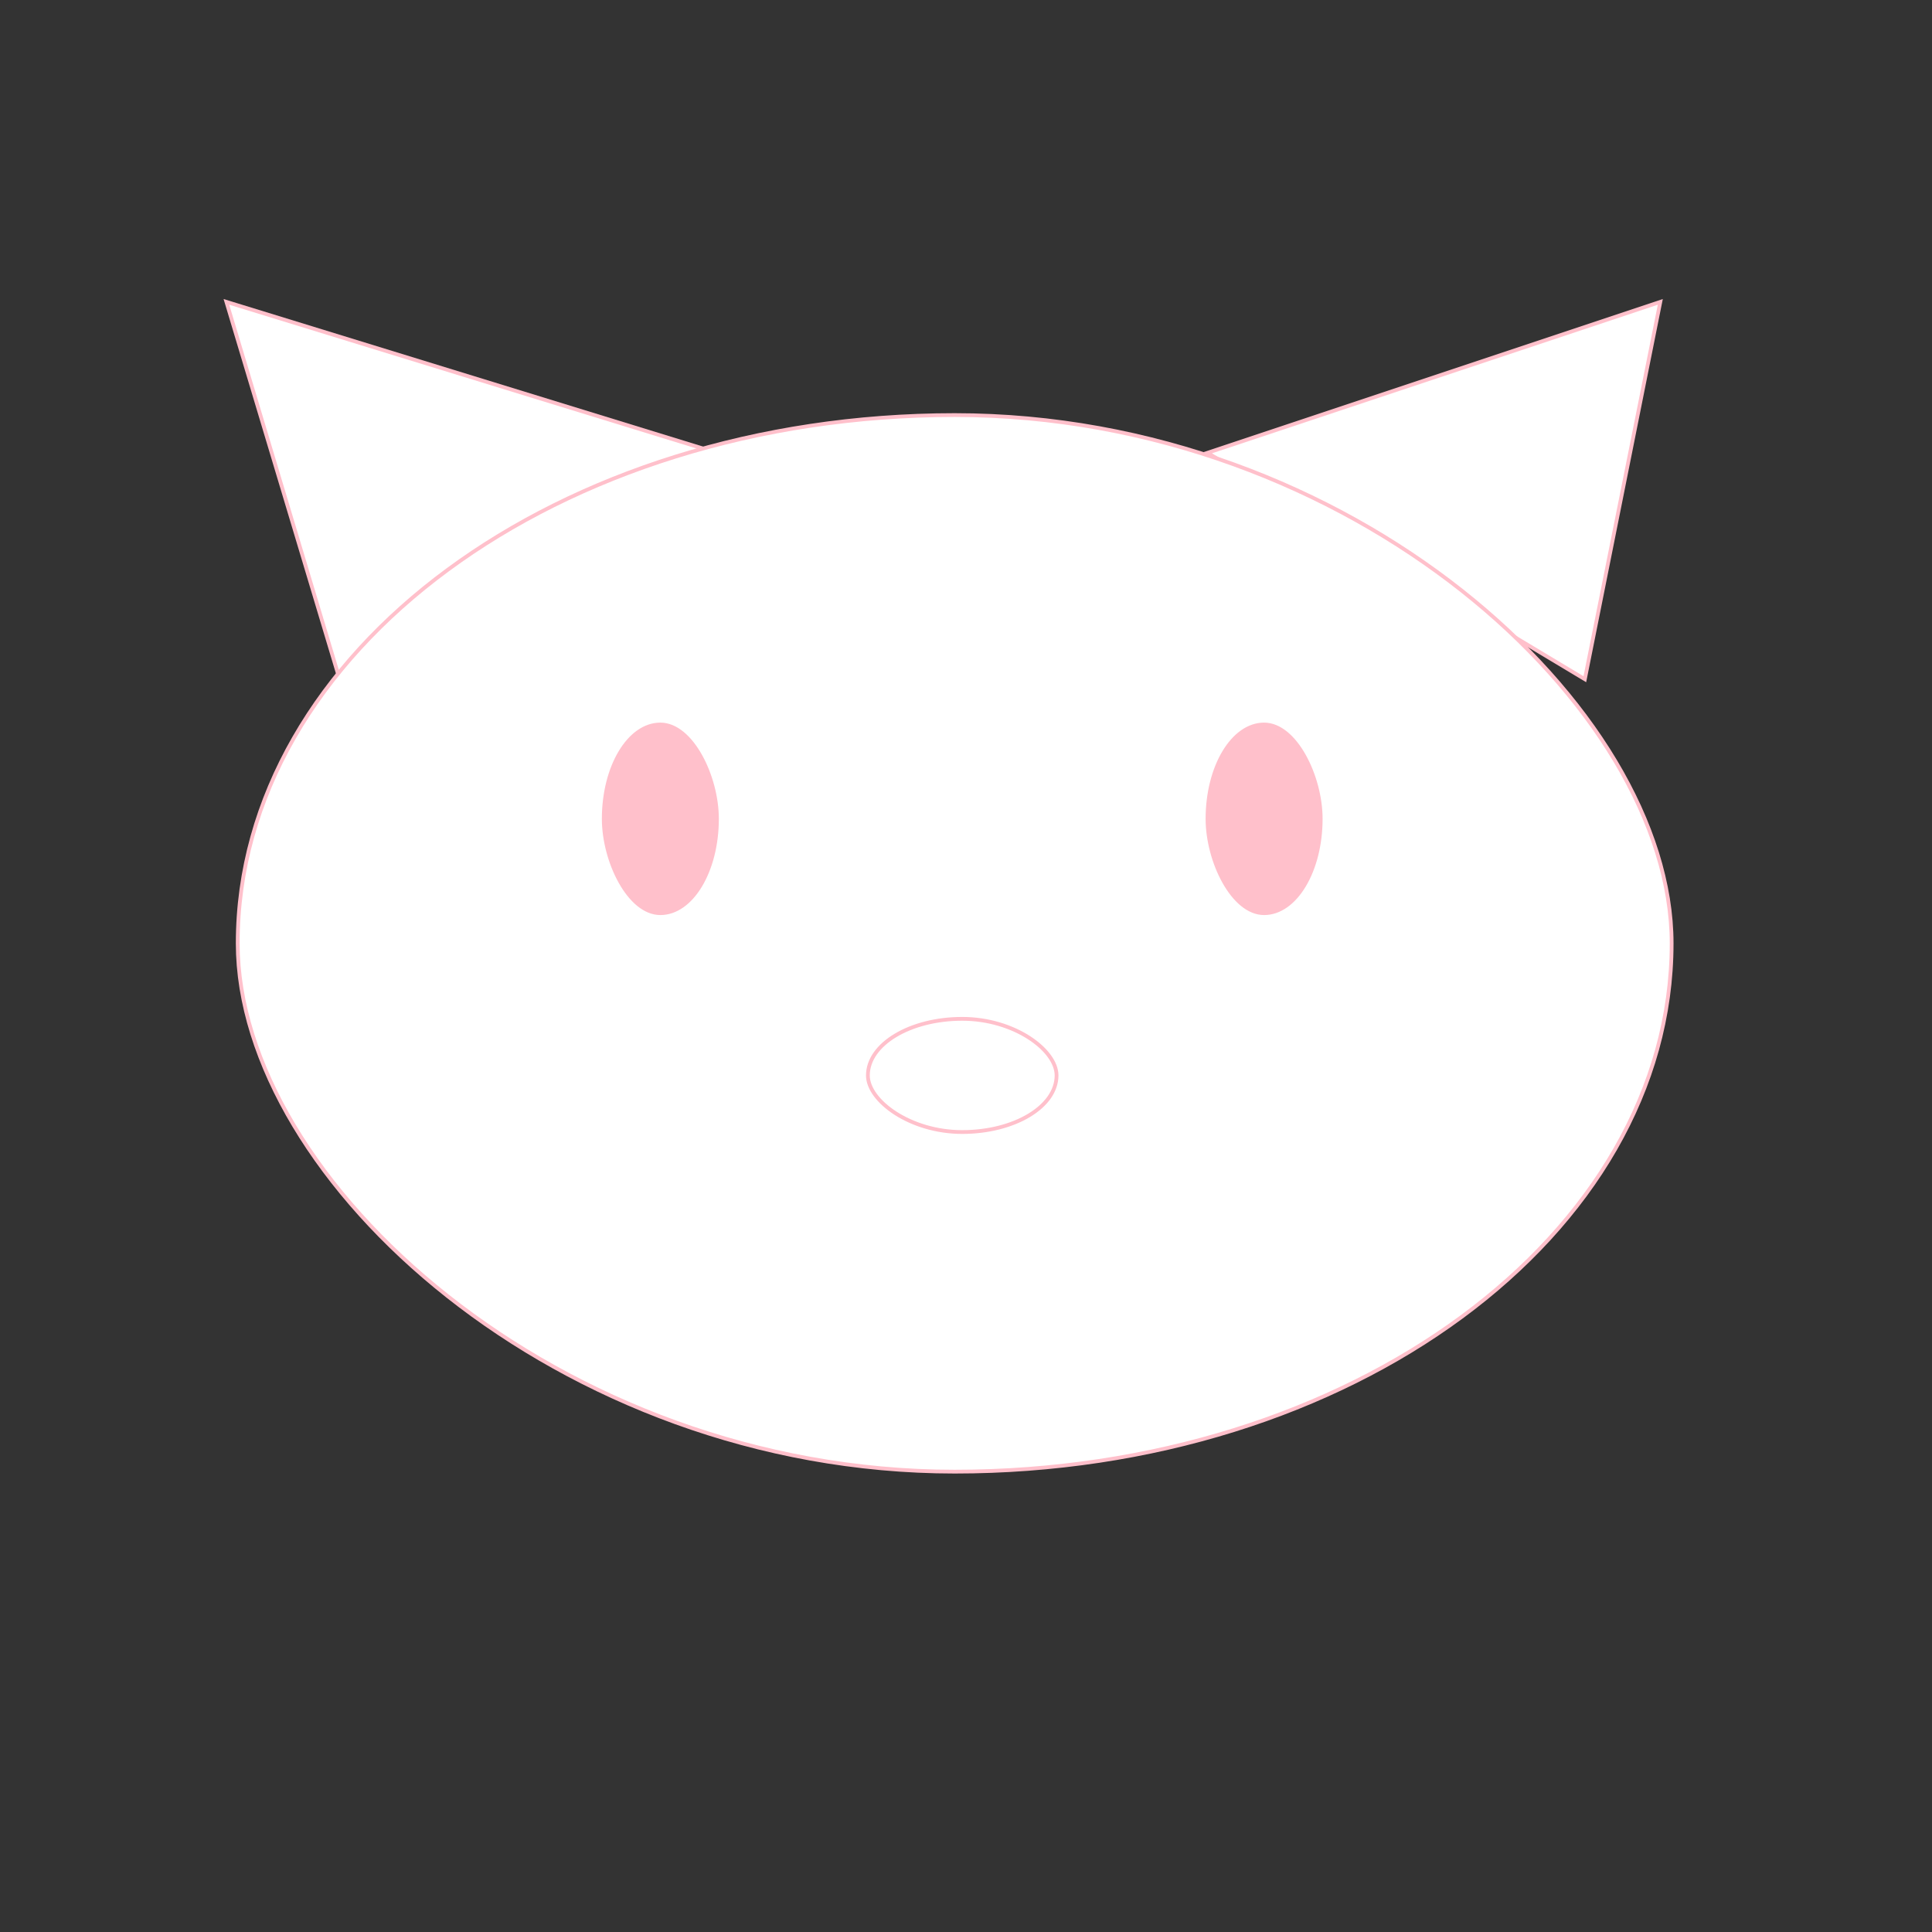 
<svg version="1.1" baseProfile="full" xmlns="http://www.w3.org/2000/svg" width="512" height="512" viewBox="0,0,512,512">
   
  <rect x="0" y="0" width="512" height="512" fill="#333333" stroke="none"/>
   
  <polygon stroke="pink" fill="white" points="190,120 90,180 60,80"/>
  <polygon stroke="pink" fill="white" points="320,120 420,180 440,80"/>
  <rect x="63" y="110" width="380" height="280" rx="512" ry="512" stroke="pink" fill="white"></rect>
  <rect x="230" y="270" width="50" height="30" rx="512" ry="512" stroke="pink" fill="white"></rect>
  <rect x="160" y="192" width="30" height="50" rx="512" ry="512" stroke="pink" fill="pink"></rect>
  <rect x="320" y="192" width="30" height="50" rx="512" ry="512" stroke="pink" fill="pink"></rect>
</svg>

